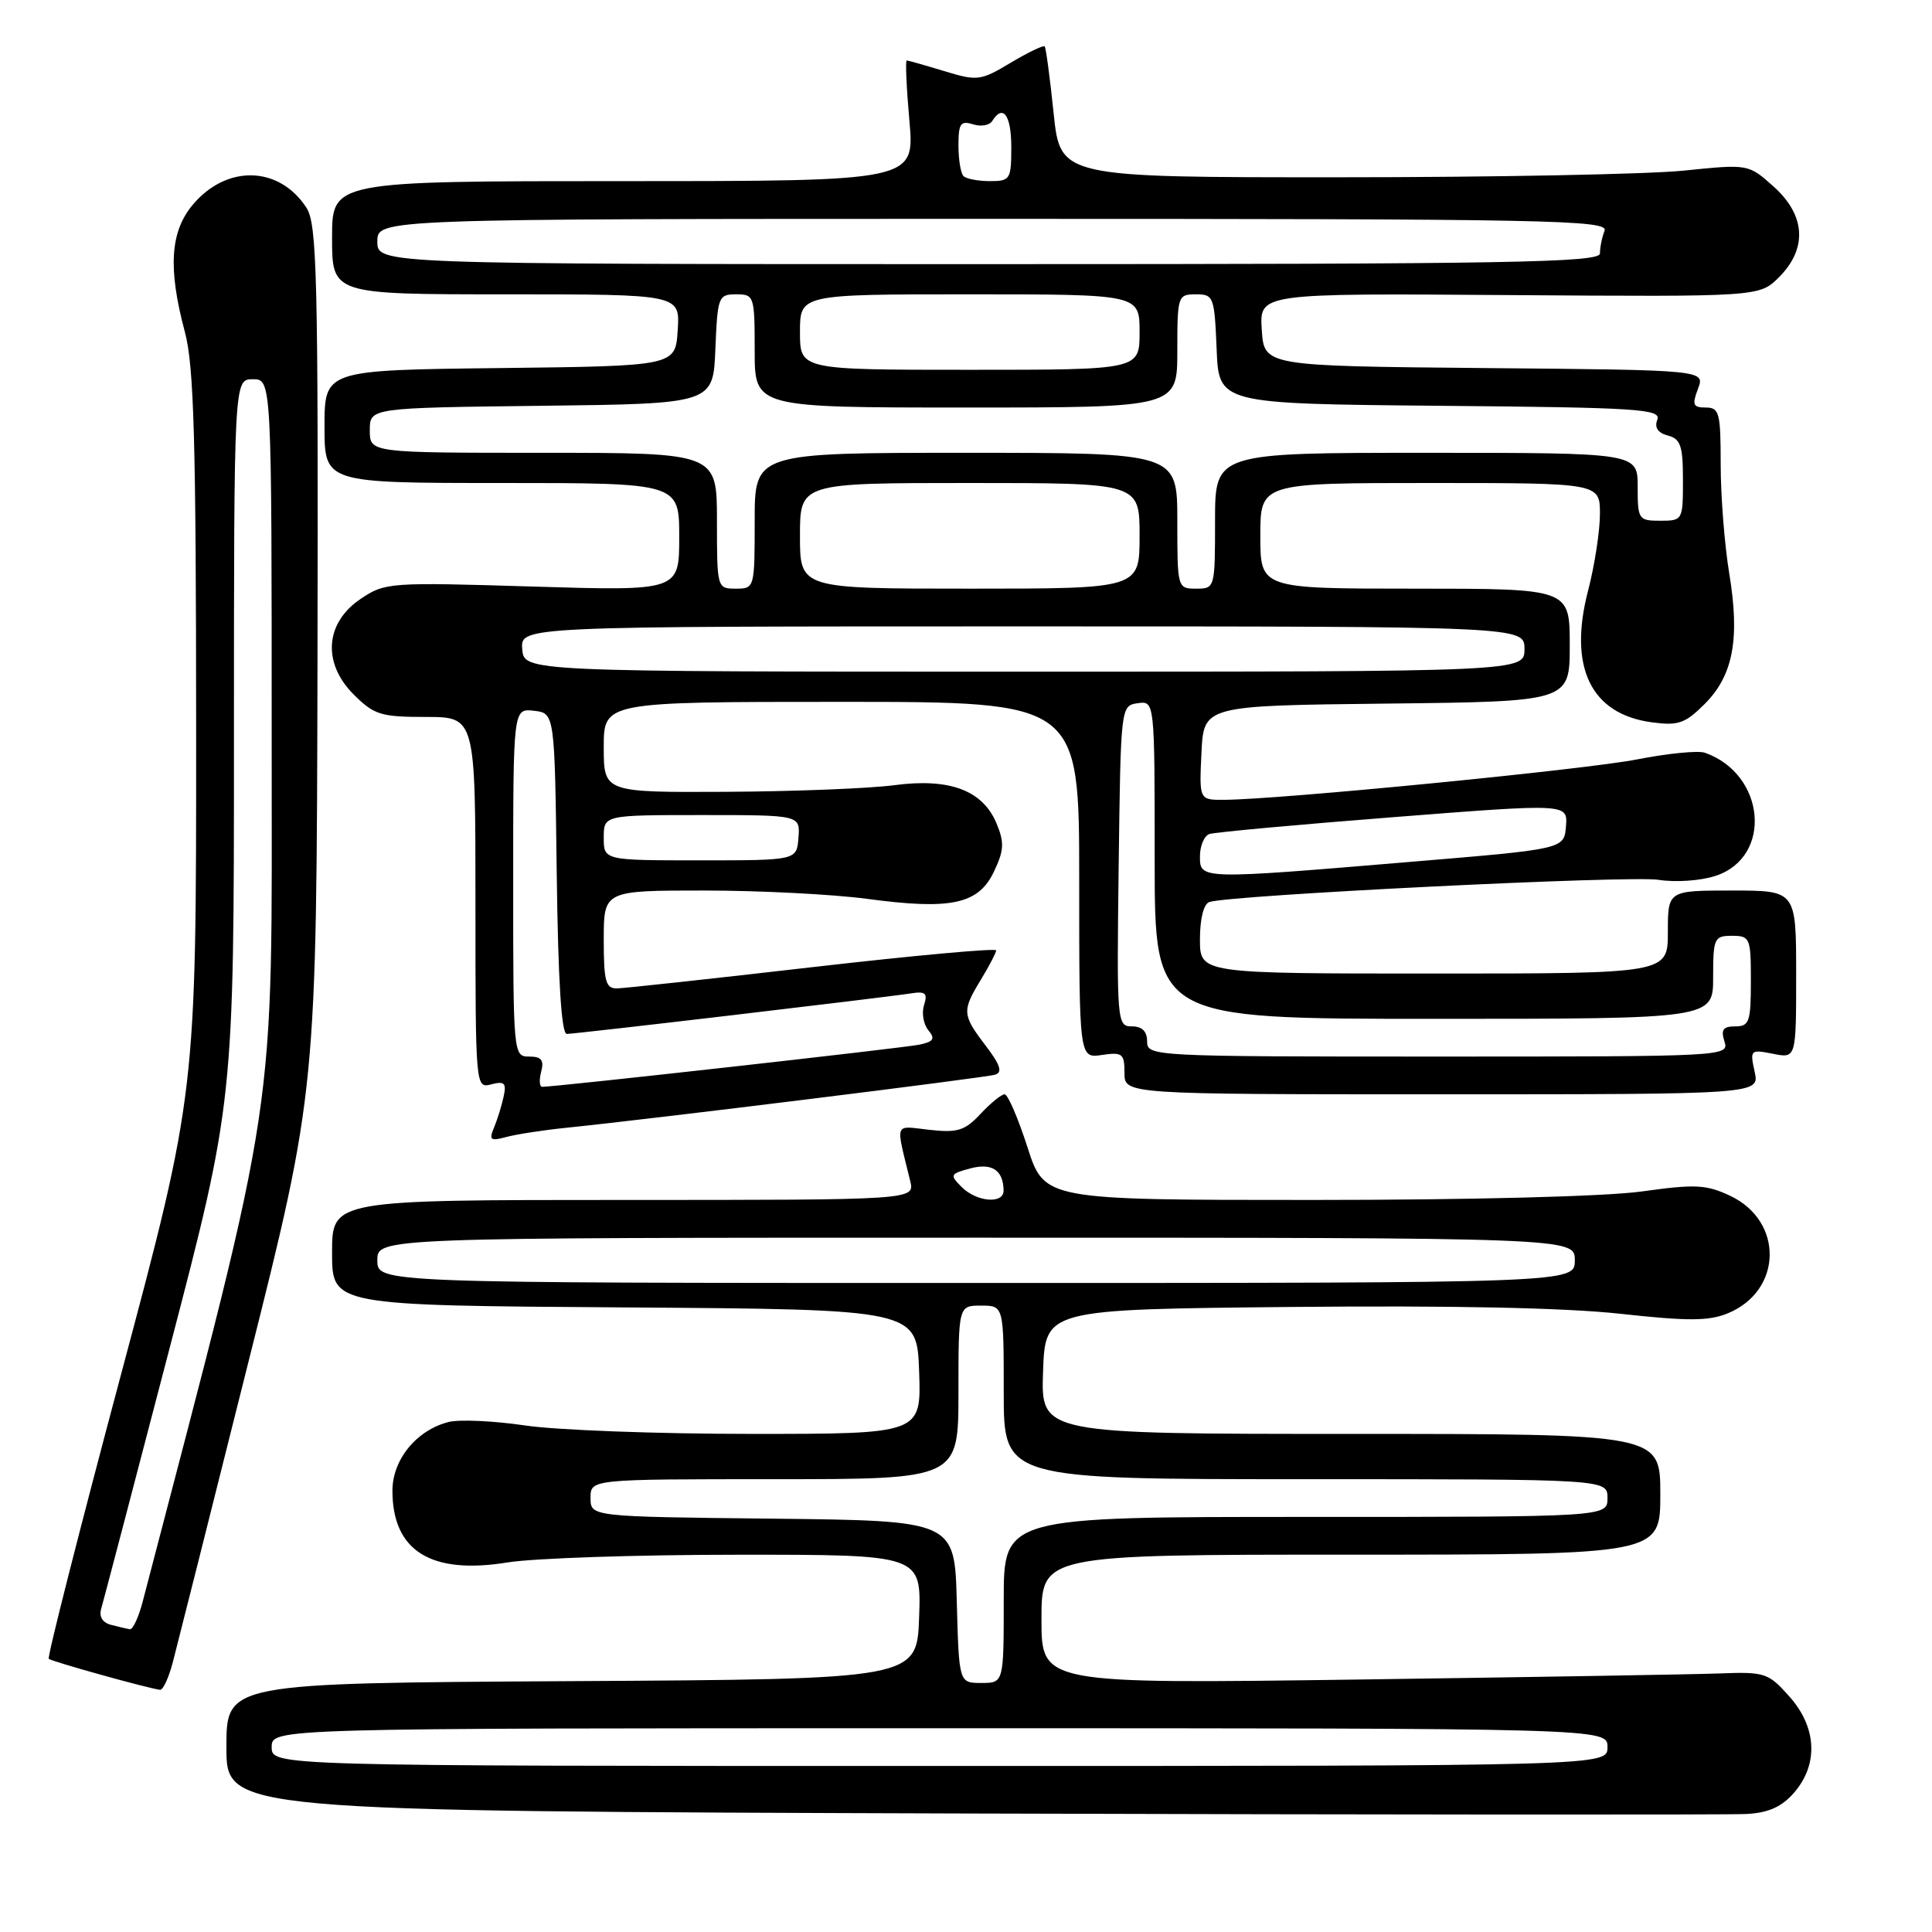 <?xml version="1.0" encoding="UTF-8" standalone="no"?>
<!DOCTYPE svg PUBLIC "-//W3C//DTD SVG 1.1//EN" "http://www.w3.org/Graphics/SVG/1.1/DTD/svg11.dtd" >
<svg xmlns="http://www.w3.org/2000/svg" xmlns:xlink="http://www.w3.org/1999/xlink" version="1.1" viewBox="0 0 256 256">
 <g >
 <path fill="currentColor"
d=" M 237.75 237.51 C 240.99 233.74 240.73 228.85 237.08 224.77 C 234.31 221.66 233.85 221.51 227.83 221.74 C 224.35 221.87 202.71 222.23 179.75 222.55 C 138.00 223.12 138.00 223.12 138.00 214.56 C 138.00 206.00 138.00 206.00 179.00 206.00 C 220.00 206.00 220.00 206.00 220.00 198.00 C 220.00 190.00 220.00 190.00 178.96 190.00 C 137.92 190.00 137.92 190.00 138.21 181.75 C 138.50 173.50 138.50 173.50 171.00 173.18 C 192.12 172.97 207.41 173.28 214.67 174.08 C 223.72 175.07 226.44 175.06 228.97 174.01 C 236.19 171.02 236.37 161.83 229.28 158.46 C 226.10 156.96 224.67 156.88 217.58 157.87 C 212.81 158.54 194.93 159.00 173.95 159.00 C 138.39 159.00 138.39 159.00 136.14 152.00 C 134.90 148.15 133.54 145.00 133.12 145.00 C 132.69 145.00 131.26 146.17 129.92 147.60 C 127.85 149.82 126.88 150.12 123.17 149.71 C 118.39 149.18 118.66 148.48 120.61 156.50 C 121.22 159.00 121.22 159.00 82.61 159.00 C 44.00 159.00 44.00 159.00 44.00 165.99 C 44.00 172.98 44.00 172.98 82.75 173.24 C 121.50 173.50 121.50 173.50 121.79 181.75 C 122.08 190.00 122.08 190.00 99.58 190.00 C 87.21 190.00 73.70 189.50 69.57 188.88 C 65.44 188.27 60.89 188.06 59.45 188.42 C 55.20 189.49 52.00 193.40 52.00 197.52 C 52.00 205.51 57.09 208.68 67.26 207.03 C 70.69 206.47 84.43 206.01 97.79 206.01 C 122.08 206.00 122.08 206.00 121.79 214.25 C 121.50 222.50 121.50 222.50 75.75 222.76 C 30.00 223.02 30.00 223.02 30.00 231.51 C 30.00 239.99 30.00 239.99 128.75 240.30 C 183.06 240.46 229.30 240.49 231.50 240.36 C 234.38 240.19 236.12 239.40 237.75 237.51 Z  M 22.90 220.25 C 23.44 218.19 27.95 200.30 32.91 180.50 C 41.95 144.50 41.95 144.50 42.07 87.22 C 42.17 36.37 42.01 29.66 40.59 27.50 C 36.97 21.97 30.04 21.79 25.56 27.11 C 22.54 30.69 22.24 35.57 24.50 44.00 C 25.70 48.48 25.98 58.31 25.99 97.15 C 26.00 144.81 26.00 144.81 16.04 182.11 C 10.56 202.62 6.25 219.58 6.46 219.80 C 6.81 220.15 19.54 223.70 21.21 223.91 C 21.60 223.96 22.36 222.31 22.90 220.25 Z  M 75.00 149.44 C 86.30 148.29 130.55 142.81 131.86 142.40 C 132.87 142.09 132.55 141.10 130.61 138.56 C 127.48 134.45 127.44 133.96 130.00 129.77 C 131.09 127.97 131.99 126.24 132.00 125.93 C 132.00 125.61 121.09 126.61 107.75 128.14 C 94.41 129.68 82.71 130.95 81.75 130.97 C 80.26 130.99 80.00 130.04 80.00 124.50 C 80.00 118.00 80.00 118.00 93.34 118.00 C 100.68 118.00 110.37 118.50 114.88 119.10 C 126.00 120.60 129.64 119.82 131.69 115.52 C 133.04 112.70 133.10 111.65 132.06 109.14 C 130.23 104.72 125.85 103.07 118.50 104.04 C 115.20 104.48 105.19 104.87 96.25 104.92 C 80.00 105.00 80.00 105.00 80.00 99.00 C 80.00 93.00 80.00 93.00 111.50 93.00 C 143.00 93.00 143.00 93.00 143.00 116.61 C 143.00 140.23 143.00 140.23 146.00 139.79 C 148.73 139.39 149.00 139.60 149.00 142.17 C 149.00 145.00 149.00 145.00 191.08 145.00 C 233.16 145.00 233.16 145.00 232.50 142.01 C 231.86 139.11 231.94 139.04 234.92 139.63 C 238.00 140.25 238.00 140.25 238.00 129.12 C 238.00 118.00 238.00 118.00 229.50 118.00 C 221.00 118.00 221.00 118.00 221.00 123.50 C 221.00 129.00 221.00 129.00 190.00 129.00 C 159.00 129.00 159.00 129.00 159.00 124.47 C 159.00 121.73 159.49 119.77 160.25 119.52 C 163.04 118.60 216.01 115.98 219.75 116.58 C 222.03 116.94 225.34 116.71 227.34 116.05 C 234.92 113.55 233.95 102.57 225.90 99.74 C 225.02 99.43 220.97 99.83 216.90 100.63 C 209.99 101.98 169.53 105.94 162.20 105.98 C 158.90 106.00 158.90 106.00 159.20 99.75 C 159.50 93.50 159.50 93.50 183.75 93.23 C 208.00 92.96 208.00 92.96 208.00 85.48 C 208.00 78.00 208.00 78.00 187.50 78.00 C 167.00 78.00 167.00 78.00 167.00 71.00 C 167.00 64.00 167.00 64.00 189.50 64.00 C 212.00 64.00 212.00 64.00 212.00 68.11 C 212.00 70.36 211.29 74.97 210.41 78.34 C 207.80 88.44 210.81 94.63 218.87 95.71 C 222.38 96.18 223.29 95.87 225.88 93.28 C 229.66 89.50 230.57 84.65 229.13 75.96 C 228.51 72.19 228.00 65.71 228.00 61.56 C 228.00 54.70 227.82 54.00 226.02 54.00 C 224.33 54.00 224.19 53.64 224.99 51.52 C 225.94 49.03 225.94 49.03 196.72 48.77 C 167.50 48.50 167.50 48.50 167.19 43.68 C 166.88 38.86 166.88 38.86 200.00 39.10 C 233.12 39.33 233.12 39.33 235.73 36.73 C 239.52 32.93 239.26 28.51 235.00 24.71 C 231.67 21.73 231.67 21.73 223.08 22.61 C 218.36 23.09 197.85 23.49 177.50 23.49 C 140.50 23.50 140.50 23.50 139.61 15.00 C 139.13 10.32 138.59 6.34 138.43 6.15 C 138.27 5.96 136.24 6.93 133.93 8.31 C 129.92 10.71 129.51 10.76 125.11 9.42 C 122.58 8.65 120.34 8.02 120.15 8.01 C 119.95 8.00 120.11 11.60 120.50 16.00 C 121.21 24.00 121.21 24.00 82.60 24.00 C 44.00 24.00 44.00 24.00 44.00 31.50 C 44.00 39.00 44.00 39.00 67.05 39.00 C 90.11 39.00 90.11 39.00 89.80 43.75 C 89.50 48.50 89.50 48.50 66.25 48.77 C 43.00 49.04 43.00 49.04 43.00 56.52 C 43.00 64.00 43.00 64.00 66.50 64.00 C 90.00 64.00 90.00 64.00 90.00 71.16 C 90.00 78.31 90.00 78.31 70.56 77.72 C 51.63 77.14 51.03 77.18 47.81 79.34 C 43.07 82.52 42.68 87.83 46.86 92.02 C 49.57 94.72 50.46 95.00 56.42 95.00 C 63.00 95.00 63.00 95.00 63.00 119.62 C 63.00 144.15 63.01 144.23 65.10 143.68 C 66.85 143.23 67.13 143.50 66.73 145.32 C 66.47 146.52 65.90 148.36 65.46 149.41 C 64.77 151.06 64.99 151.23 67.08 150.66 C 68.41 150.30 71.97 149.75 75.00 149.44 Z  M 36.00 231.50 C 36.00 229.00 36.00 229.00 124.50 229.00 C 213.00 229.00 213.00 229.00 213.00 231.50 C 213.00 234.00 213.00 234.00 124.50 234.00 C 36.00 234.00 36.00 234.00 36.00 231.50 Z  M 126.78 212.25 C 126.50 201.50 126.50 201.50 102.38 201.23 C 78.25 200.97 78.25 200.97 78.25 198.48 C 78.25 196.00 78.25 196.00 102.62 196.00 C 127.00 196.00 127.00 196.00 127.00 184.50 C 127.00 173.00 127.00 173.00 130.00 173.00 C 133.00 173.00 133.00 173.00 133.00 184.50 C 133.00 196.00 133.00 196.00 173.00 196.00 C 213.00 196.00 213.00 196.00 213.00 198.50 C 213.00 201.00 213.00 201.00 173.00 201.00 C 133.00 201.00 133.00 201.00 133.00 212.00 C 133.00 223.00 133.00 223.00 130.03 223.00 C 127.07 223.00 127.07 223.00 126.78 212.25 Z  M 50.00 167.00 C 50.00 164.00 50.00 164.00 129.33 164.00 C 208.67 164.00 208.67 164.00 208.67 167.00 C 208.67 170.00 208.67 170.00 129.33 170.00 C 50.00 170.00 50.00 170.00 50.00 167.00 Z  M 127.43 157.29 C 125.82 155.68 125.89 155.54 128.57 154.82 C 131.44 154.05 132.95 155.06 132.98 157.75 C 133.01 159.57 129.42 159.28 127.43 157.29 Z  M 14.71 215.30 C 13.59 215.01 13.10 214.21 13.41 213.17 C 13.68 212.25 17.75 196.75 22.45 178.73 C 31.00 145.95 31.00 145.95 31.00 98.10 C 31.00 50.25 31.00 50.25 33.50 50.25 C 36.00 50.25 36.00 50.25 36.00 98.04 C 36.00 149.75 37.06 142.69 18.90 212.25 C 18.36 214.31 17.60 215.95 17.21 215.88 C 16.82 215.82 15.69 215.56 14.71 215.30 Z  M 71.71 142.00 C 72.11 140.47 71.74 140.00 70.12 140.00 C 68.02 140.00 68.00 139.76 68.00 116.93 C 68.00 93.87 68.00 93.87 70.75 94.18 C 73.50 94.50 73.50 94.50 73.77 115.75 C 73.95 129.90 74.39 137.00 75.10 137.00 C 76.28 137.00 117.19 132.18 120.77 131.62 C 122.63 131.33 122.94 131.62 122.44 133.18 C 122.11 134.23 122.36 135.73 123.01 136.51 C 123.95 137.64 123.72 138.02 121.84 138.42 C 119.79 138.86 73.56 144.02 71.84 144.01 C 71.48 144.00 71.42 143.10 71.71 142.00 Z  M 152.00 138.00 C 152.00 136.66 151.33 136.00 149.98 136.00 C 148.01 136.00 147.97 135.49 148.23 114.75 C 148.50 93.57 148.51 93.50 150.75 93.18 C 153.00 92.86 153.00 92.86 153.00 113.93 C 153.00 135.00 153.00 135.00 190.00 135.00 C 227.00 135.00 227.00 135.00 227.00 129.50 C 227.00 124.30 227.14 124.00 229.50 124.00 C 231.89 124.00 232.00 124.27 232.00 130.00 C 232.00 135.40 231.79 136.00 229.93 136.00 C 228.32 136.00 228.00 136.44 228.50 138.00 C 229.13 139.98 228.68 140.00 190.57 140.00 C 152.67 140.00 152.00 139.97 152.00 138.00 Z  M 159.00 113.47 C 159.00 112.08 159.56 110.75 160.25 110.51 C 160.94 110.28 171.90 109.27 184.62 108.28 C 207.73 106.47 207.73 106.47 207.50 109.48 C 207.26 112.50 207.26 112.50 187.38 114.16 C 158.90 116.55 159.00 116.55 159.00 113.47 Z  M 80.00 111.00 C 80.00 108.00 80.00 108.00 93.02 108.00 C 106.03 108.00 106.03 108.00 105.80 111.00 C 105.57 114.00 105.57 114.00 92.79 114.00 C 80.00 114.00 80.00 114.00 80.00 111.00 Z  M 69.20 86.00 C 68.97 83.00 68.97 83.00 135.48 83.00 C 202.00 83.00 202.00 83.00 202.00 86.00 C 202.00 89.00 202.00 89.00 135.71 89.00 C 69.43 89.00 69.43 89.00 69.20 86.00 Z  M 95.00 69.00 C 95.00 60.00 95.00 60.00 72.00 60.00 C 49.00 60.00 49.00 60.00 49.00 57.02 C 49.00 54.04 49.00 54.04 71.75 53.77 C 94.50 53.50 94.50 53.50 94.79 46.25 C 95.08 39.30 95.19 39.00 97.54 39.00 C 99.93 39.00 100.00 39.20 100.00 46.50 C 100.00 54.00 100.00 54.00 128.00 54.00 C 156.00 54.00 156.00 54.00 156.00 46.50 C 156.00 39.20 156.07 39.00 158.46 39.00 C 160.81 39.00 160.92 39.30 161.21 46.25 C 161.50 53.50 161.50 53.50 190.85 53.77 C 217.10 54.00 220.14 54.20 219.60 55.61 C 219.20 56.65 219.67 57.36 221.00 57.71 C 222.69 58.15 223.00 59.07 223.00 63.62 C 223.00 68.93 222.96 69.00 220.00 69.00 C 217.11 69.00 217.00 68.83 217.00 64.50 C 217.00 60.00 217.00 60.00 189.00 60.00 C 161.00 60.00 161.00 60.00 161.00 69.00 C 161.00 77.93 160.98 78.00 158.50 78.00 C 156.02 78.00 156.00 77.93 156.00 69.00 C 156.00 60.00 156.00 60.00 128.00 60.00 C 100.00 60.00 100.00 60.00 100.00 69.00 C 100.00 77.93 99.98 78.00 97.50 78.00 C 95.02 78.00 95.00 77.93 95.00 69.00 Z  M 106.00 71.00 C 106.00 64.00 106.00 64.00 128.50 64.00 C 151.00 64.00 151.00 64.00 151.00 71.00 C 151.00 78.00 151.00 78.00 128.50 78.00 C 106.00 78.00 106.00 78.00 106.00 71.00 Z  M 106.00 44.00 C 106.00 39.00 106.00 39.00 128.50 39.00 C 151.00 39.00 151.00 39.00 151.00 44.00 C 151.00 49.00 151.00 49.00 128.50 49.00 C 106.00 49.00 106.00 49.00 106.00 44.00 Z  M 50.00 32.00 C 50.00 29.00 50.00 29.00 131.61 29.00 C 205.61 29.00 213.16 29.15 212.61 30.58 C 212.27 31.45 212.00 32.80 212.00 33.58 C 212.00 34.79 200.26 35.00 131.00 35.00 C 50.00 35.00 50.00 35.00 50.00 32.00 Z  M 127.67 23.33 C 127.30 22.97 127.00 21.14 127.00 19.27 C 127.00 16.37 127.28 15.96 128.92 16.47 C 129.97 16.81 131.12 16.61 131.47 16.04 C 132.90 13.74 134.00 15.24 134.00 19.50 C 134.00 23.77 133.86 24.00 131.17 24.00 C 129.61 24.00 128.03 23.70 127.67 23.33 Z "/>
</g>
</svg>